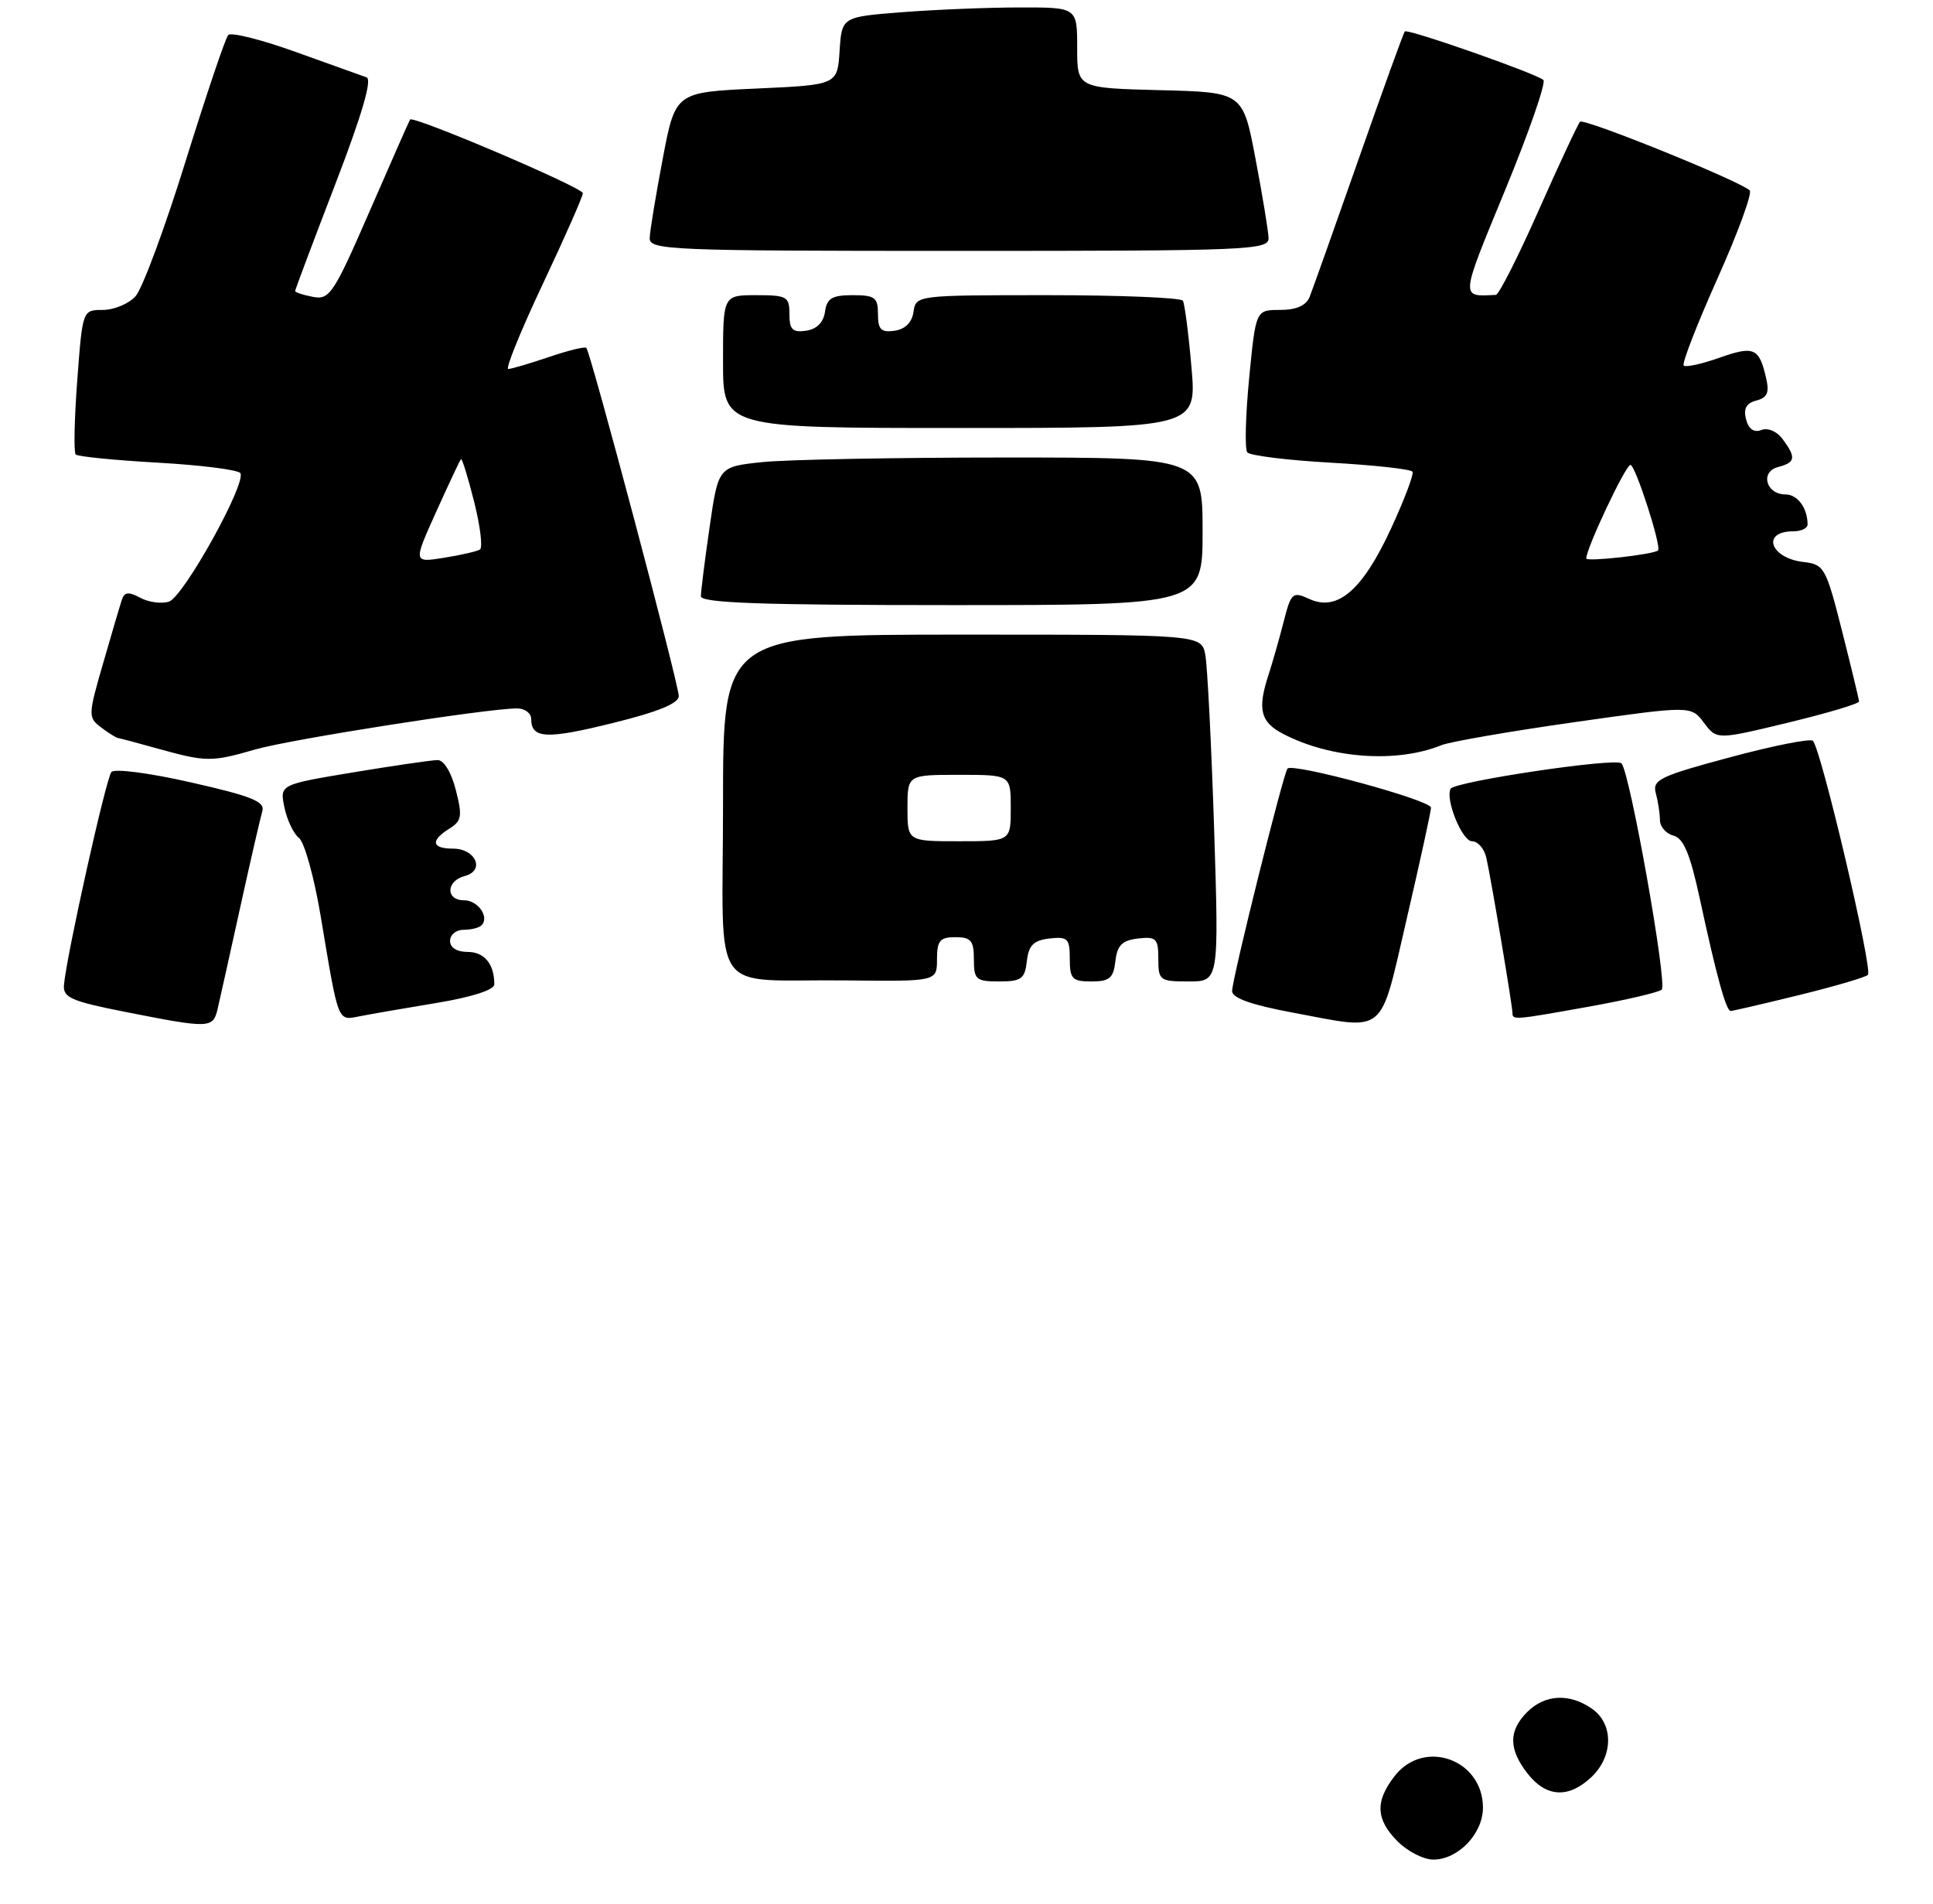 <?xml version="1.0" encoding="UTF-8" standalone="no"?>
<!DOCTYPE svg PUBLIC "-//W3C//DTD SVG 1.1//EN" "http://www.w3.org/Graphics/SVG/1.1/DTD/svg11.dtd" >
<svg xmlns="http://www.w3.org/2000/svg" xmlns:xlink="http://www.w3.org/1999/xlink" version="1.1" viewBox="0 0 262 258">
 <g >
 <path fill="currentColor"
d=" M 29.49 136.75 C 29.78 135.51 31.16 129.32 32.55 123.00 C 33.94 116.67 35.30 110.79 35.56 109.91 C 35.94 108.63 34.09 107.88 25.94 106.04 C 20.29 104.75 15.52 104.13 15.10 104.62 C 14.37 105.47 9.02 129.47 8.67 133.47 C 8.52 135.18 9.64 135.68 17.00 137.13 C 28.42 139.39 28.87 139.37 29.49 136.75 Z  M 190.67 124.50 C 192.46 116.80 193.94 110.03 193.96 109.45 C 194.00 108.45 175.30 103.36 174.51 104.15 C 173.97 104.70 167.00 132.66 167.00 134.30 C 167.00 135.25 169.59 136.17 175.25 137.23 C 188.08 139.62 186.94 140.56 190.67 124.50 Z  M 59.25 135.90 C 63.99 135.11 67.00 134.14 67.00 133.39 C 67.00 130.64 65.65 129.00 63.39 129.00 C 61.93 129.00 61.00 128.42 61.00 127.50 C 61.00 126.67 61.82 126.00 62.83 126.00 C 63.84 126.00 64.94 125.73 65.26 125.40 C 66.38 124.28 64.79 122.00 62.89 122.00 C 60.37 122.00 60.46 119.37 63.00 118.71 C 65.78 117.98 64.49 115.00 61.39 115.00 C 58.51 115.00 58.31 113.91 60.91 112.29 C 62.58 111.25 62.69 110.60 61.78 107.05 C 61.19 104.69 60.16 103.00 59.33 103.00 C 58.55 103.00 53.41 103.75 47.91 104.66 C 37.91 106.32 37.91 106.32 38.55 109.41 C 38.90 111.11 39.79 112.98 40.53 113.56 C 41.27 114.15 42.58 118.87 43.45 124.06 C 45.93 138.87 45.71 138.31 48.80 137.71 C 50.28 137.42 54.99 136.60 59.25 135.90 Z  M 215.50 136.39 C 220.45 135.50 224.83 134.47 225.23 134.11 C 226.03 133.37 220.91 104.58 219.77 103.44 C 218.98 102.65 197.14 105.91 196.62 106.89 C 195.86 108.31 198.18 114.00 199.51 114.00 C 200.31 114.00 201.19 115.01 201.46 116.25 C 202.12 119.17 204.99 136.27 205.00 137.25 C 205.00 138.26 205.17 138.24 215.50 136.39 Z  M 243.79 134.86 C 248.58 133.69 252.81 132.45 253.18 132.11 C 253.88 131.48 246.84 101.50 245.72 100.39 C 245.38 100.05 240.33 101.05 234.50 102.62 C 224.96 105.18 223.94 105.67 224.43 107.49 C 224.73 108.59 224.98 110.24 224.99 111.13 C 224.99 112.03 225.82 112.98 226.83 113.24 C 228.20 113.60 229.09 115.74 230.42 121.91 C 232.66 132.30 233.96 137.00 234.58 137.00 C 234.85 137.00 238.99 136.04 243.79 134.86 Z  M 127.00 130.00 C 127.00 127.47 127.39 127.00 129.50 127.00 C 131.61 127.00 132.00 127.47 132.00 130.00 C 132.00 132.75 132.29 133.00 135.43 133.00 C 138.44 133.00 138.91 132.65 139.18 130.25 C 139.43 128.09 140.09 127.43 142.25 127.18 C 144.72 126.90 145.00 127.18 145.00 129.93 C 145.00 132.66 145.33 133.00 147.93 133.00 C 150.39 133.00 150.92 132.55 151.18 130.25 C 151.43 128.09 152.09 127.43 154.25 127.18 C 156.72 126.90 157.00 127.18 157.00 129.93 C 157.00 132.86 157.19 133.00 161.11 133.00 C 165.22 133.00 165.22 133.00 164.56 112.25 C 164.19 100.84 163.65 90.26 163.37 88.75 C 162.84 86.00 162.84 86.00 130.42 86.00 C 98.00 86.00 98.00 86.00 98.00 108.93 C 98.00 135.74 95.84 132.65 114.75 132.86 C 127.00 133.00 127.00 133.00 127.00 130.00 Z  M 34.57 101.57 C 39.28 100.20 66.05 96.00 70.08 96.00 C 71.14 96.00 72.00 96.65 72.00 97.44 C 72.00 100.10 74.08 100.21 83.06 97.98 C 89.22 96.46 92.00 95.32 92.00 94.32 C 92.00 92.71 80.05 47.72 79.47 47.14 C 79.27 46.94 76.98 47.50 74.38 48.39 C 71.77 49.27 69.31 50.00 68.89 50.00 C 68.48 50.00 70.58 44.82 73.57 38.49 C 76.56 32.15 79.00 26.62 79.00 26.18 C 79.00 25.41 55.96 15.60 55.58 16.20 C 55.47 16.36 53.01 21.94 50.11 28.60 C 45.23 39.82 44.67 40.66 42.42 40.23 C 41.09 39.98 40.00 39.62 40.00 39.44 C 40.00 39.27 42.44 32.77 45.43 25.00 C 49.07 15.54 50.47 10.75 49.68 10.48 C 49.03 10.25 44.70 8.70 40.05 7.03 C 35.41 5.36 31.30 4.33 30.93 4.75 C 30.55 5.16 27.95 12.88 25.14 21.90 C 22.34 30.92 19.29 39.13 18.37 40.15 C 17.44 41.17 15.45 42.00 13.94 42.00 C 11.19 42.00 11.19 42.00 10.47 51.54 C 10.08 56.79 9.98 61.32 10.26 61.59 C 10.54 61.87 15.56 62.37 21.42 62.70 C 27.28 63.03 32.30 63.67 32.58 64.12 C 33.42 65.50 24.86 80.91 22.90 81.53 C 21.90 81.85 20.15 81.62 19.02 81.01 C 17.46 80.17 16.87 80.22 16.54 81.21 C 16.30 81.92 15.15 85.80 13.99 89.84 C 11.94 96.91 11.93 97.23 13.68 98.56 C 14.68 99.32 15.72 99.97 16.00 100.01 C 16.27 100.05 18.75 100.71 21.50 101.48 C 27.96 103.27 28.69 103.27 34.57 101.57 Z  M 195.38 100.98 C 196.55 100.51 204.63 99.11 213.35 97.87 C 229.20 95.62 229.20 95.62 230.95 97.94 C 232.70 100.26 232.70 100.26 242.35 97.93 C 247.66 96.65 251.99 95.36 251.98 95.05 C 251.96 94.75 250.92 90.45 249.67 85.50 C 247.49 76.90 247.25 76.48 244.45 76.16 C 239.90 75.63 238.69 72.00 243.06 72.00 C 244.13 72.00 245.00 71.59 245.00 71.08 C 245.00 68.85 243.64 67.00 242.00 67.00 C 239.36 67.00 238.53 63.94 241.00 63.29 C 243.36 62.67 243.47 62.02 241.64 59.53 C 240.86 58.46 239.64 57.93 238.74 58.27 C 237.73 58.66 237.01 58.16 236.66 56.82 C 236.29 55.37 236.69 54.63 238.06 54.28 C 239.56 53.88 239.85 53.20 239.36 51.14 C 238.42 47.13 237.72 46.83 233.02 48.49 C 230.64 49.33 228.47 49.80 228.21 49.54 C 227.94 49.27 230.00 43.98 232.77 37.78 C 235.55 31.58 237.52 26.19 237.16 25.81 C 235.99 24.59 214.70 15.97 214.16 16.50 C 213.88 16.79 211.36 22.17 208.57 28.47 C 205.78 34.77 203.16 39.94 202.75 39.96 C 197.91 40.20 197.87 40.65 204.01 25.75 C 207.24 17.91 209.57 11.20 209.19 10.84 C 208.30 9.99 190.81 3.86 190.41 4.26 C 190.24 4.42 187.43 12.20 184.16 21.53 C 180.88 30.86 177.89 39.29 177.50 40.25 C 177.02 41.42 175.69 42.00 173.50 42.00 C 170.21 42.00 170.21 42.00 169.31 51.25 C 168.82 56.34 168.70 60.86 169.06 61.30 C 169.41 61.74 174.50 62.37 180.38 62.70 C 186.26 63.03 191.24 63.58 191.45 63.92 C 191.66 64.25 190.34 67.74 188.52 71.67 C 184.67 79.99 181.28 82.90 177.49 81.18 C 175.19 80.13 175.00 80.29 173.98 84.28 C 173.39 86.60 172.47 89.80 171.95 91.40 C 170.40 96.13 170.83 97.86 173.97 99.48 C 180.41 102.81 189.32 103.44 195.38 100.98 Z  M 163.00 72.00 C 163.00 62.00 163.00 62.00 136.15 62.00 C 121.38 62.00 106.61 62.28 103.33 62.62 C 97.36 63.25 97.36 63.25 96.18 71.43 C 95.53 75.92 95.00 80.14 95.00 80.80 C 95.00 81.71 103.25 82.00 129.00 82.00 C 163.00 82.00 163.00 82.00 163.00 72.00 Z  M 161.49 49.75 C 161.10 45.21 160.57 41.16 160.33 40.75 C 160.08 40.34 151.84 40.00 142.01 40.00 C 124.24 40.00 124.14 40.01 123.82 42.25 C 123.61 43.70 122.70 44.61 121.25 44.82 C 119.42 45.08 119.00 44.66 119.00 42.57 C 119.00 40.31 118.59 40.00 115.57 40.00 C 112.77 40.00 112.08 40.42 111.82 42.25 C 111.61 43.70 110.70 44.61 109.25 44.82 C 107.42 45.08 107.00 44.66 107.00 42.57 C 107.00 40.19 106.67 40.00 102.50 40.00 C 98.00 40.00 98.00 40.00 98.00 49.00 C 98.00 58.00 98.00 58.00 130.10 58.00 C 162.21 58.00 162.21 58.00 161.49 49.75 Z  M 171.94 32.25 C 171.91 31.29 171.11 26.45 170.17 21.50 C 168.46 12.50 168.46 12.50 157.23 12.22 C 146.00 11.93 146.00 11.93 146.00 6.47 C 146.00 1.00 146.00 1.00 138.25 1.01 C 133.99 1.01 126.81 1.30 122.30 1.65 C 114.10 2.29 114.10 2.29 113.80 6.89 C 113.50 11.50 113.50 11.50 102.52 12.00 C 91.54 12.50 91.54 12.50 89.83 21.50 C 88.89 26.45 88.09 31.29 88.06 32.25 C 88.00 33.89 90.64 34.00 130.00 34.00 C 169.36 34.00 172.00 33.89 171.94 32.25 Z  M 189.45 249.55 C 186.46 246.55 186.35 244.10 189.07 240.63 C 193.06 235.57 201.00 238.45 201.00 244.96 C 201.00 248.49 197.64 252.00 194.27 252.00 C 192.97 252.00 190.80 250.90 189.45 249.55 Z  M 207.07 240.37 C 204.47 237.05 204.44 234.56 207.00 232.00 C 209.40 229.60 212.75 229.43 215.78 231.56 C 218.73 233.62 218.68 238.01 215.69 240.83 C 212.60 243.73 209.59 243.57 207.07 240.37 Z  M 123.00 109.50 C 123.00 105.00 123.00 105.00 130.00 105.00 C 137.00 105.00 137.00 105.00 137.00 109.50 C 137.00 114.00 137.00 114.00 130.00 114.00 C 123.00 114.00 123.00 114.00 123.00 109.50 Z  M 59.11 69.38 C 60.82 65.59 62.33 62.37 62.48 62.22 C 62.62 62.06 63.42 64.65 64.26 67.97 C 65.10 71.30 65.45 74.22 65.05 74.47 C 64.64 74.72 62.44 75.23 60.16 75.59 C 56.01 76.25 56.01 76.25 59.11 69.38 Z  M 215.00 75.68 C 215.00 74.31 220.34 63.00 220.99 63.00 C 221.66 63.00 225.24 74.10 224.73 74.59 C 224.15 75.14 215.00 76.16 215.00 75.68 Z "/>
</g>
</svg>
